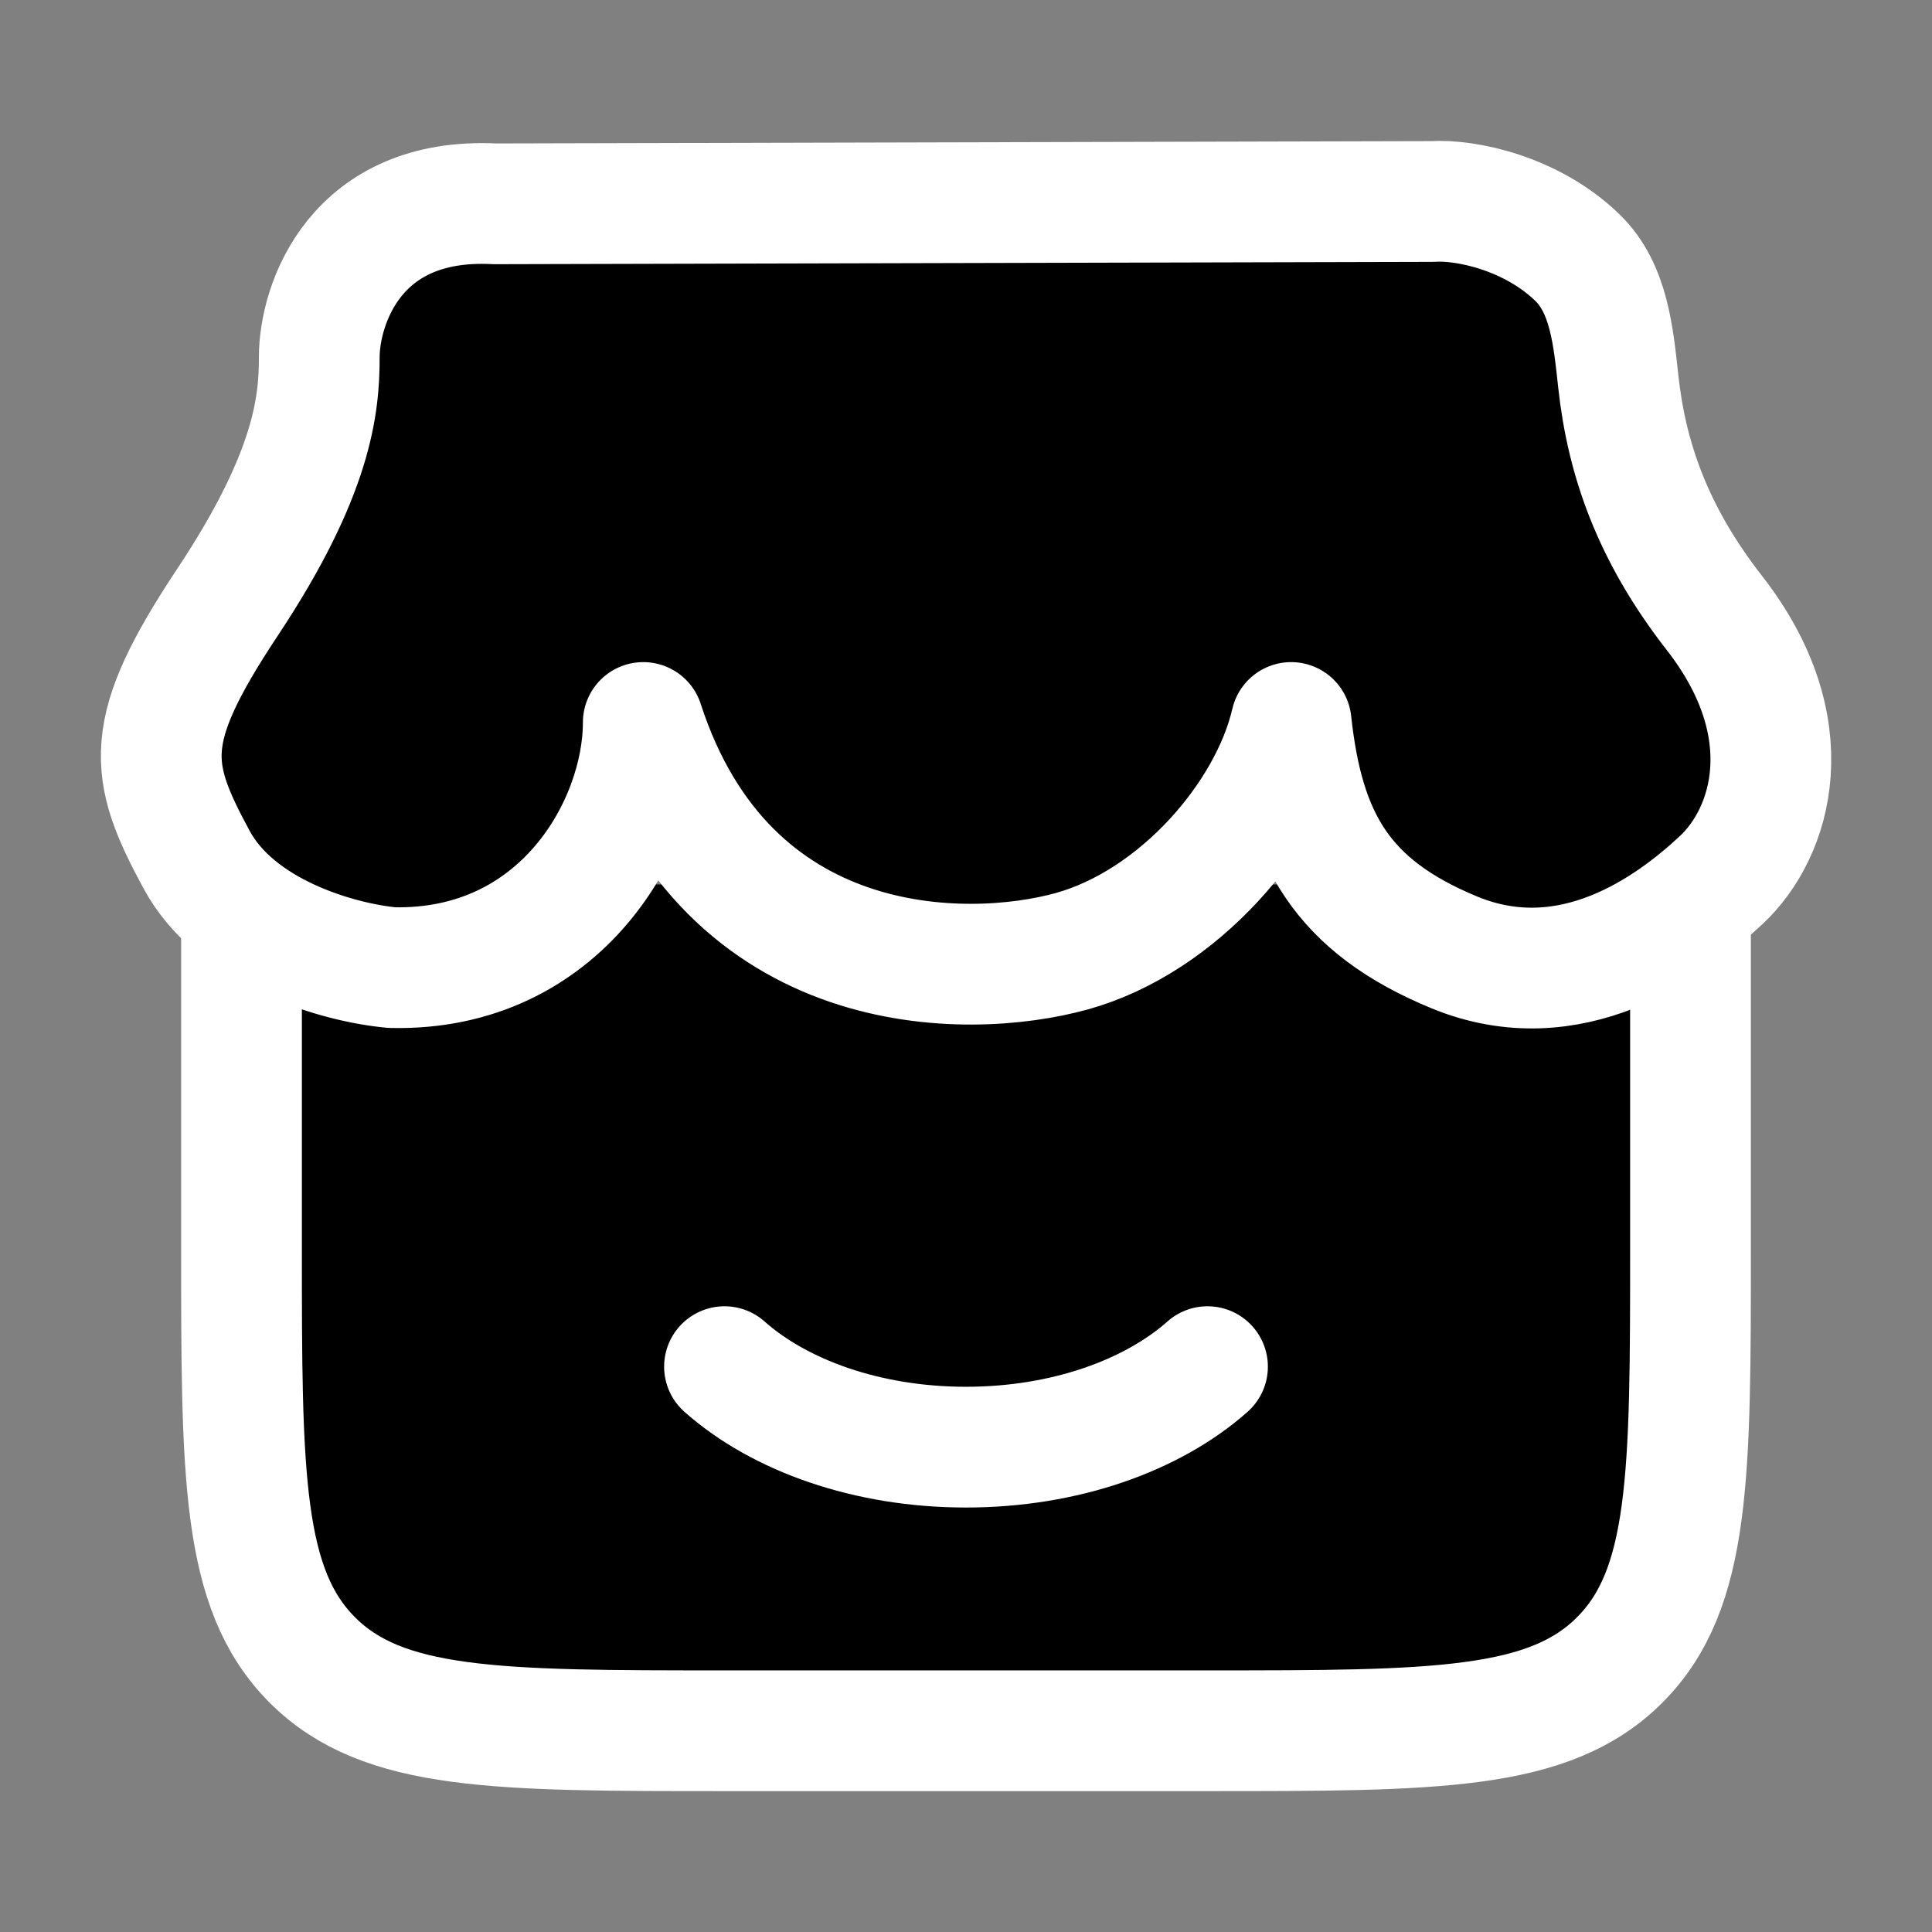 <svg xmlns="http://www.w3.org/2000/svg" viewBox="0 0 24 24" width="24" height="24" color="#ffffff" fill="#000000">
    <rect x="0" y="0" width="24" height="24" fill="#808080" stroke="none"/>
    <path d="M3 10.987V15.492C3 18.324 3 19.74 3.879 20.62C4.757 21.5 6.172 21.5 9 21.5H15C17.828 21.5 19.243 21.5 20.121 20.62C21 19.74 21 18.324 21 15.492V10.987" stroke="currentColor" stroke-width="1.5" />
    <path d="M15 16.977C14.316 17.584 13.227 17.977 12 17.977C10.773 17.977 9.684 17.584 9 16.977" stroke="currentColor" stroke-width="1.5" stroke-linecap="round" />
    <path d="M17.796 2.503L6.15 2.532C4.412 2.442 3.966 3.783 3.966 4.438C3.966 5.024 3.891 5.878 2.825 7.483C1.76 9.088 1.84 9.565 2.441 10.677C2.939 11.599 4.207 11.959 4.869 12.02C6.969 12.068 7.991 10.252 7.991 8.975C9.033 12.182 11.996 12.182 13.316 11.816C14.639 11.448 15.772 10.133 16.039 8.975C16.195 10.414 16.668 11.254 18.066 11.831C19.515 12.428 20.76 11.515 21.385 10.929C22.01 10.344 22.411 9.044 21.297 7.615C20.529 6.63 20.208 5.702 20.103 4.74C20.042 4.182 19.989 3.583 19.597 3.202C19.025 2.645 18.204 2.476 17.796 2.503Z" stroke="currentColor" stroke-width="1.5" stroke-linecap="round" stroke-linejoin="round" />
</svg>